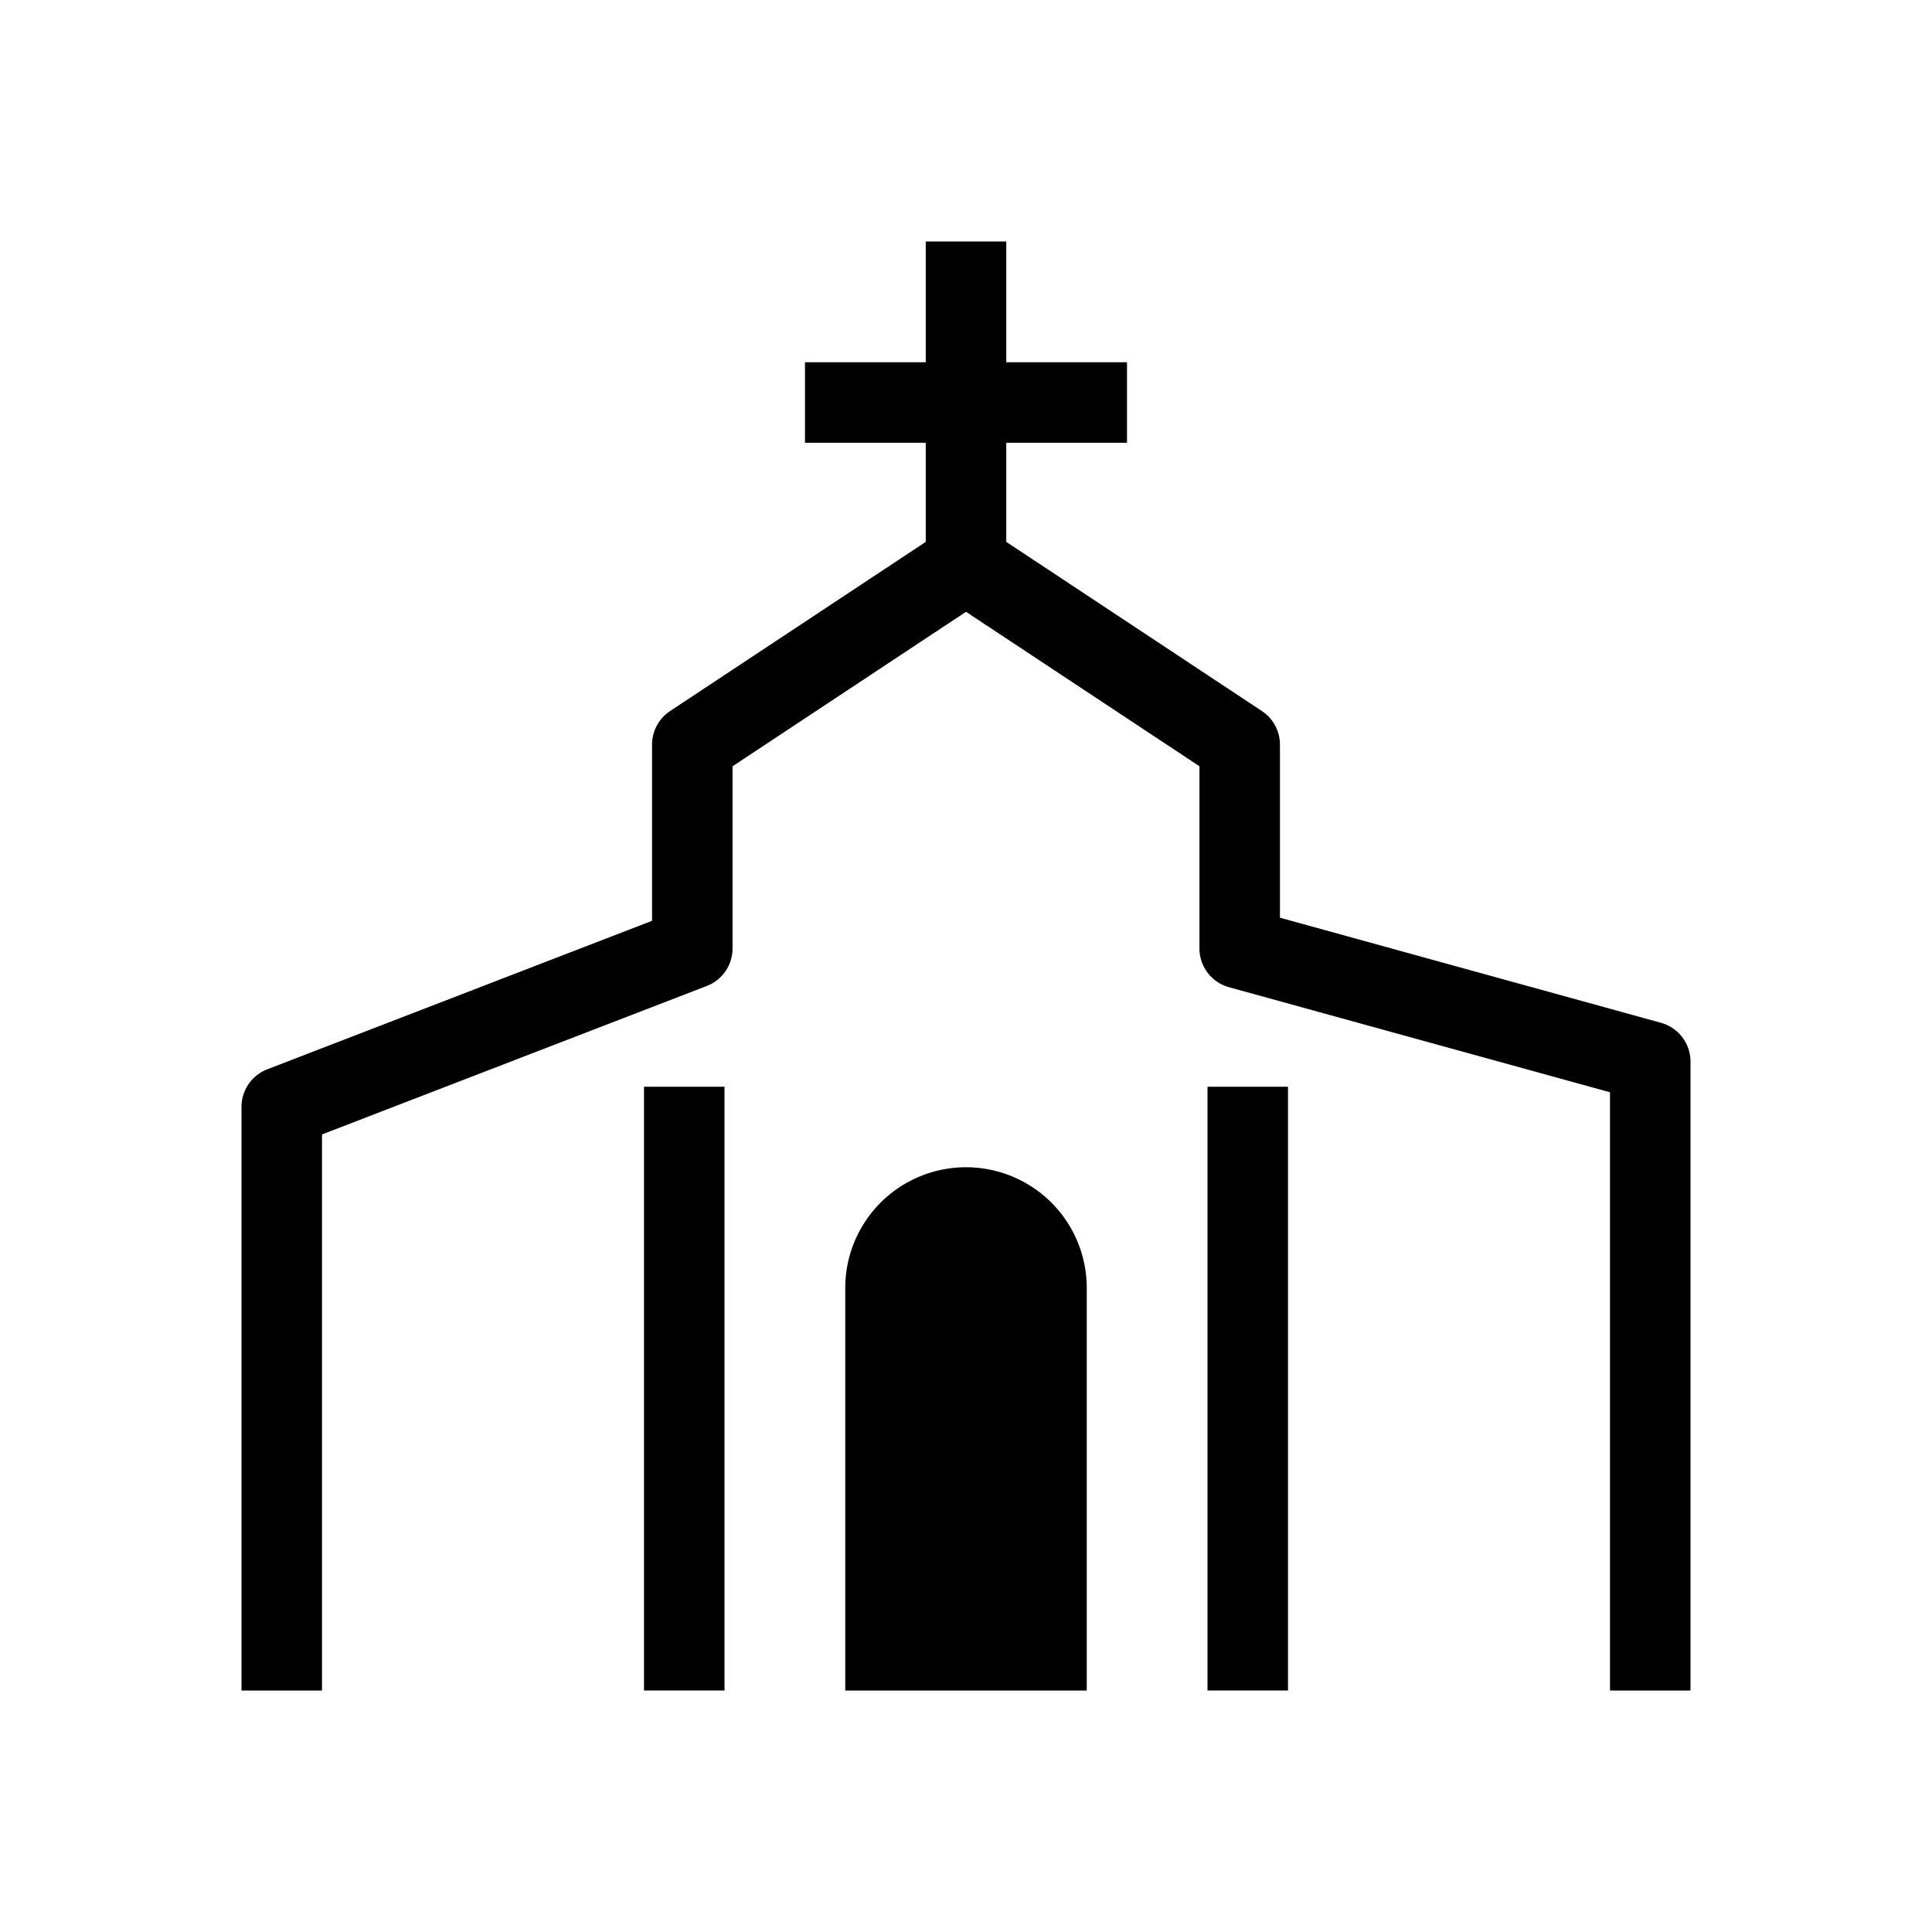 <svg width="48" height="48" xmlns="http://www.w3.org/2000/svg" viewBox="0 0 48 48"><g fill="none" class="nc-icon-wrapper"><path fill-rule="evenodd" clip-rule="evenodd" d="M23.448 13.166a1 1 0 0 1 1.104 0l6.8 4.5a1 1 0 0 1 .448.834v4.3l9.466 2.611a1 1 0 0 1 .734.964V42h-2V27.137l-9.466-2.61a1 1 0 0 1-.734-.965v-4.525L24 15.2l-5.8 3.838v4.526a1 1 0 0 1-.64.932L8 28.185V42H6V27.5a1 1 0 0 1 .64-.933l9.56-3.69V18.5a1 1 0 0 1 .448-.834l6.8-4.5z" fill="currentColor"></path><path fill-rule="evenodd" clip-rule="evenodd" d="M18 27v15h-2V27h2z" fill="currentColor"></path><path fill-rule="evenodd" clip-rule="evenodd" d="M32 27v15h-2V27h2z" fill="currentColor"></path><path d="M21 32a3 3 0 1 1 6 0v10h-6V32z" fill="currentColor"></path><path fill-rule="evenodd" clip-rule="evenodd" d="M23 14V6h2v8h-2z" fill="currentColor"></path><path fill-rule="evenodd" clip-rule="evenodd" d="M28 11h-8V9h8v2z" fill="currentColor"></path></g></svg>